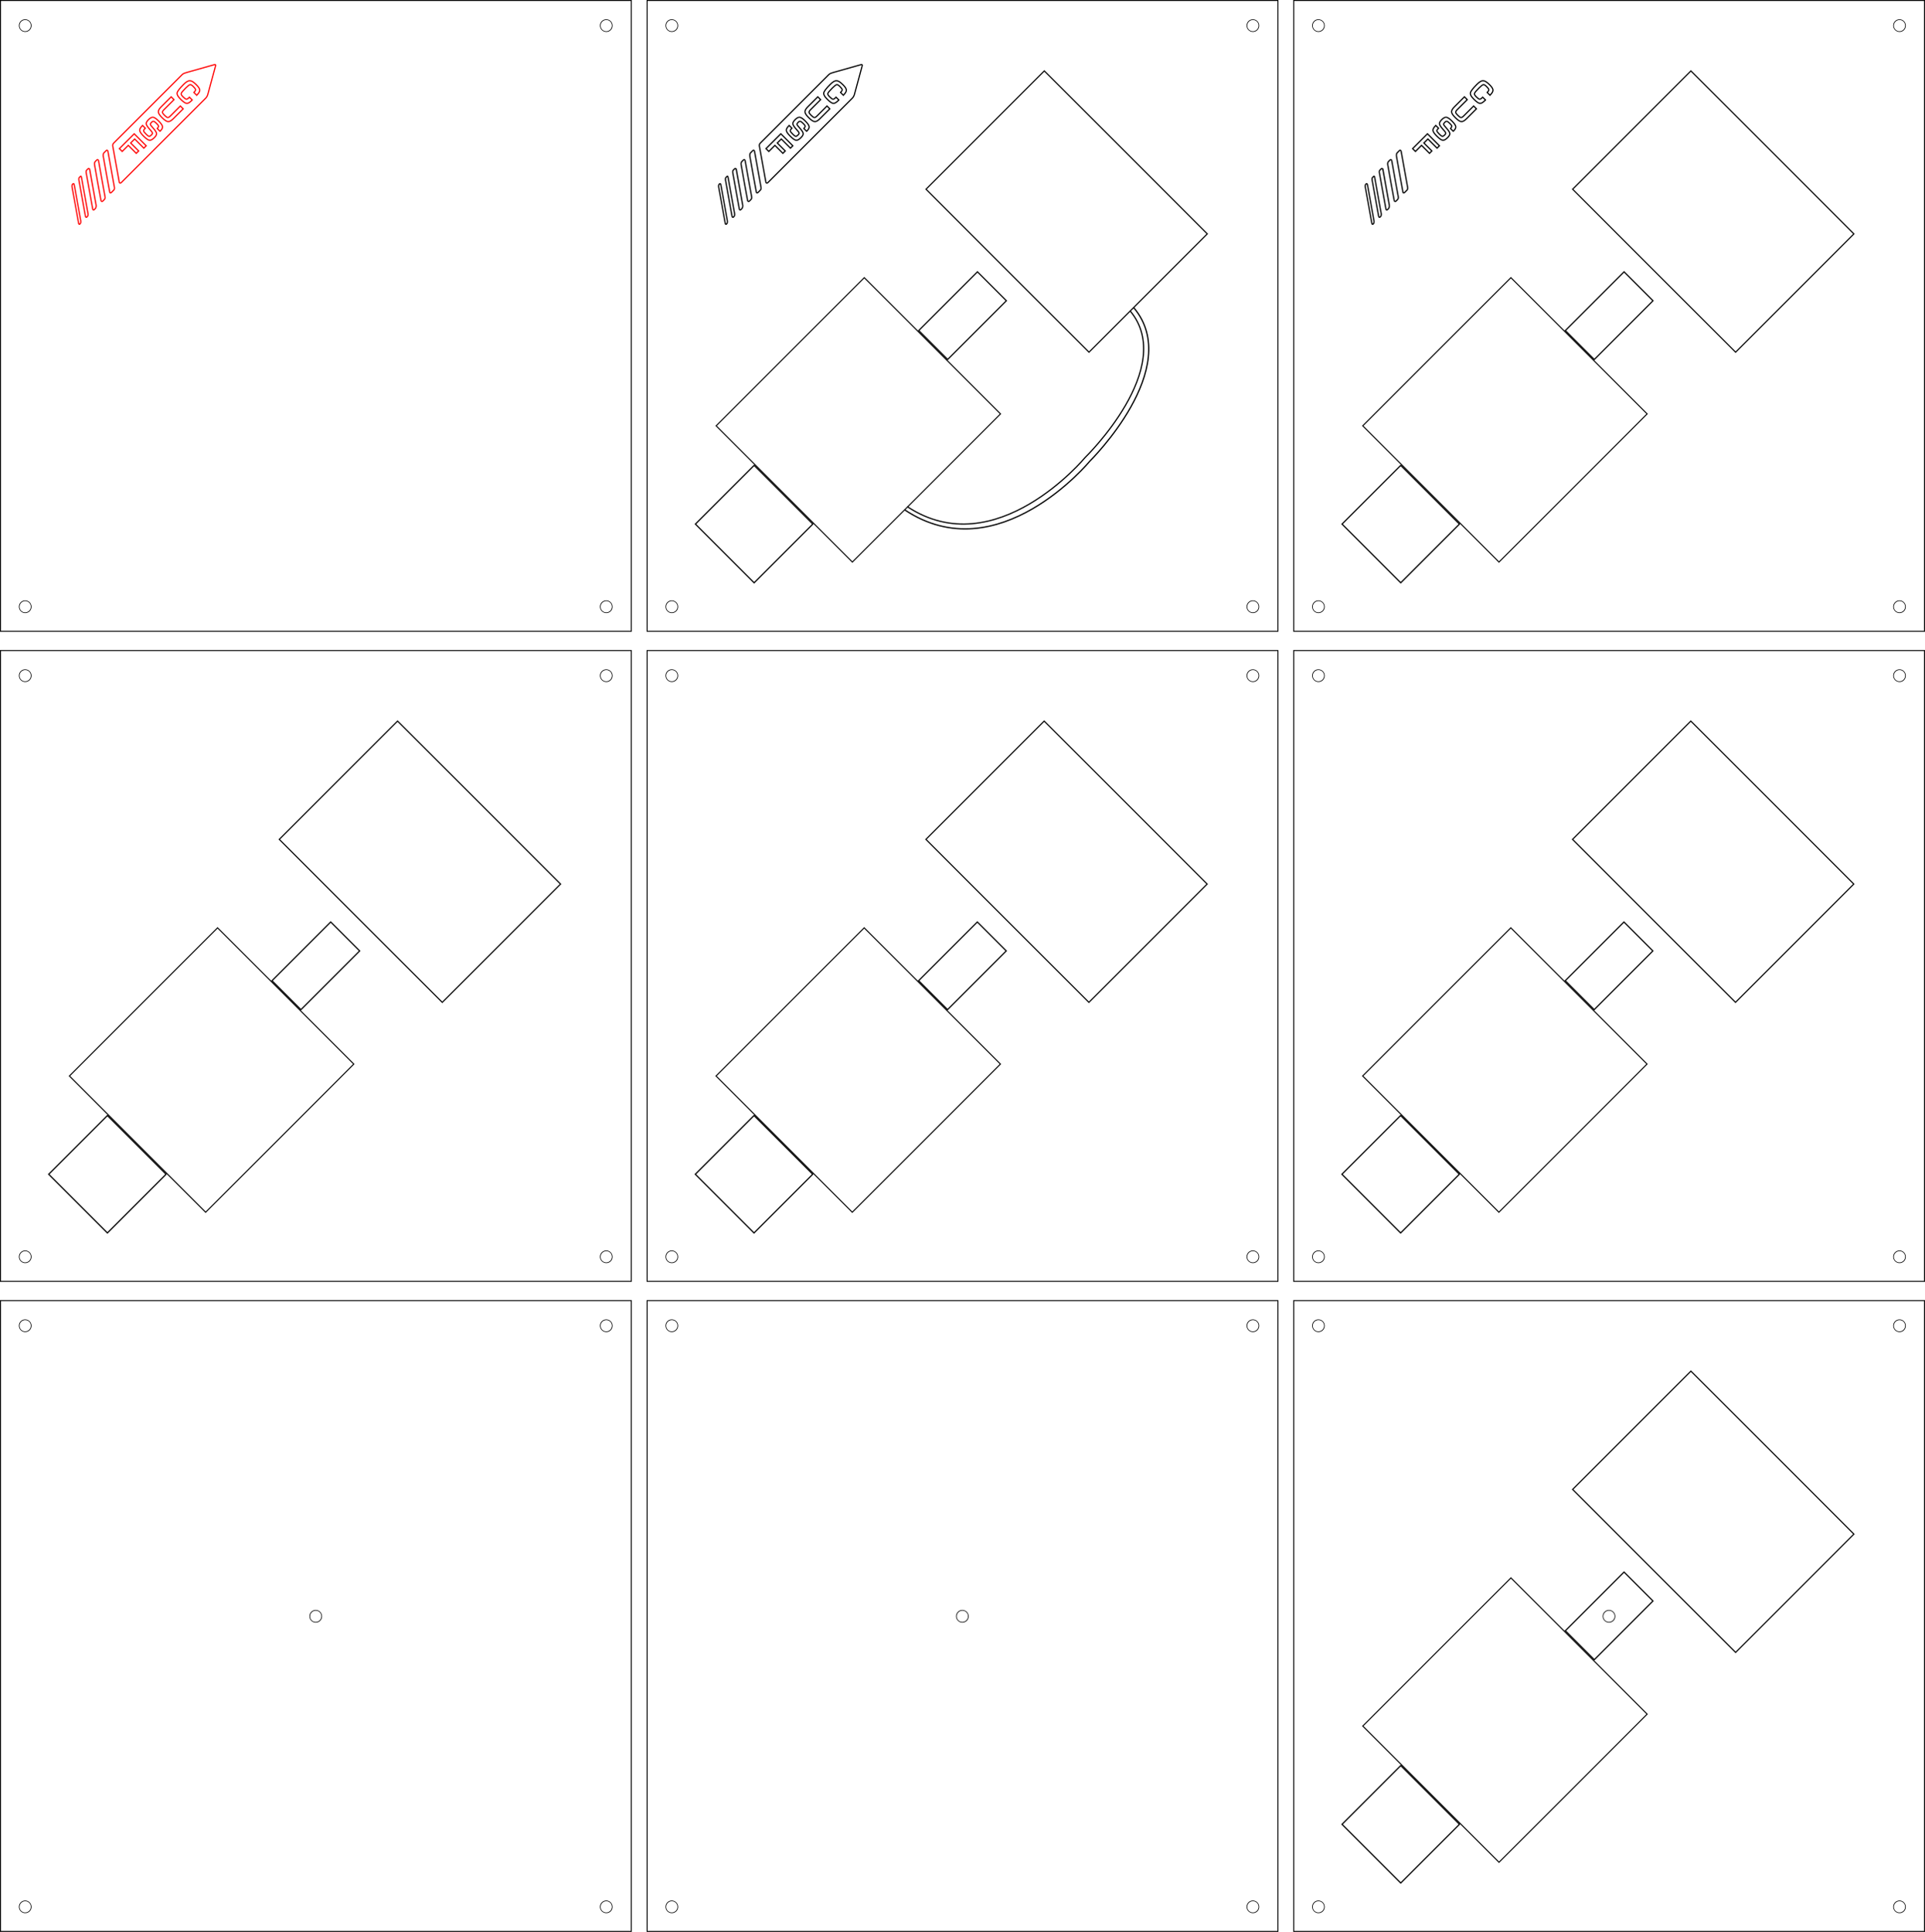 <?xml version="1.0" encoding="UTF-8" standalone="no"?>
<!-- Created with Inkscape (http://www.inkscape.org/) -->

<svg
   xmlns:dc="http://purl.org/dc/elements/1.1/"
   xmlns:cc="http://creativecommons.org/ns#"
   xmlns:rdf="http://www.w3.org/1999/02/22-rdf-syntax-ns#"
   xmlns:svg="http://www.w3.org/2000/svg"
   xmlns="http://www.w3.org/2000/svg"
   xmlns:sodipodi="http://sodipodi.sourceforge.net/DTD/sodipodi-0.dtd"
   xmlns:inkscape="http://www.inkscape.org/namespaces/inkscape"
   width="1619.496"
   height="1625.248"
   id="svg2"
   version="1.1"
   inkscape:version="0.48.3.1 r9886"
   sodipodi:docname="joey.svg">
  <defs
     id="defs4" />
  <sodipodi:namedview
     id="base"
     pagecolor="#ffffff"
     bordercolor="#666666"
     borderopacity="1.0"
     inkscape:pageopacity="0.0"
     inkscape:pageshadow="2"
     inkscape:zoom="0.35355339"
     inkscape:cx="477.60752"
     inkscape:cy="683.19209"
     inkscape:document-units="px"
     inkscape:current-layer="layer1"
     showgrid="false"
     units="mm"
     showguides="true"
     inkscape:guide-bbox="true"
     fit-margin-top="0"
     fit-margin-left="0"
     fit-margin-right="0"
     fit-margin-bottom="0"
     inkscape:window-width="1680"
     inkscape:window-height="991"
     inkscape:window-x="0"
     inkscape:window-y="27"
     inkscape:window-maximized="1" />
  <g
     inkscape:label="Layer 1"
     inkscape:groupmode="layer"
     id="layer1"
     transform="translate(456.748,620.204)">
    <g
       id="g4717"
       transform="translate(-641.582,5.297)">
      <rect
         transform="matrix(0,-1,1,0,0,0)"
         y="185.243"
         x="-999.337"
         height="530.677"
         width="530.677"
         id="rect3767"
         style="fill:none;stroke:#000000;stroke-width:0.819;stroke-miterlimit:4;stroke-opacity:1;stroke-dasharray:none" />
      <path
         transform="matrix(0.419,0.419,-0.375,0.375,317.565,551.628)"
         d="m 385,718.154 c 0,5.247 -3.806,9.5 -8.5,9.5 -4.694,0 -8.5,-4.253 -8.5,-9.5 0,-5.247 3.806,-9.5 8.5,-9.5 4.694,0 8.5,4.253 8.5,9.5 z"
         sodipodi:ry="9.5"
         sodipodi:rx="8.5"
         sodipodi:cy="718.15448"
         sodipodi:cx="376.5"
         id="path3045"
         style="fill:none;stroke:#000000;stroke-width:1px;stroke-linecap:butt;stroke-linejoin:miter;stroke-opacity:1"
         sodipodi:type="arc" />
      <path
         sodipodi:type="arc"
         style="fill:none;stroke:#000000;stroke-width:1px;stroke-linecap:butt;stroke-linejoin:miter;stroke-opacity:1"
         id="path3815"
         sodipodi:cx="376.5"
         sodipodi:cy="718.15448"
         sodipodi:rx="8.5"
         sodipodi:ry="9.5"
         d="m 385,718.154 c 0,5.247 -3.806,9.5 -8.5,9.5 -4.694,0 -8.5,-4.253 -8.5,-9.5 0,-5.247 3.806,-9.5 8.5,-9.5 4.694,0 8.5,4.253 8.5,9.5 z"
         transform="matrix(0.419,0.419,-0.375,0.375,317.565,62.721)" />
      <path
         transform="matrix(0.419,0.419,-0.375,0.375,806.463,62.73)"
         d="m 385,718.154 c 0,5.247 -3.806,9.5 -8.5,9.5 -4.694,0 -8.5,-4.253 -8.5,-9.5 0,-5.247 3.806,-9.5 8.5,-9.5 4.694,0 8.5,4.253 8.5,9.5 z"
         sodipodi:ry="9.5"
         sodipodi:rx="8.5"
         sodipodi:cy="718.15448"
         sodipodi:cx="376.5"
         id="path3817"
         style="fill:none;stroke:#000000;stroke-width:1px;stroke-linecap:butt;stroke-linejoin:miter;stroke-opacity:1"
         sodipodi:type="arc" />
      <path
         transform="matrix(0.419,0.419,-0.375,0.375,806.458,551.623)"
         d="m 385,718.154 c 0,5.247 -3.806,9.5 -8.5,9.5 -4.694,0 -8.5,-4.253 -8.5,-9.5 0,-5.247 3.806,-9.5 8.5,-9.5 4.694,0 8.5,4.253 8.5,9.5 z"
         sodipodi:ry="9.5"
         sodipodi:rx="8.5"
         sodipodi:cy="718.15448"
         sodipodi:cx="376.5"
         id="path3819"
         style="fill:none;stroke:#000000;stroke-width:1px;stroke-linecap:butt;stroke-linejoin:miter;stroke-opacity:1"
         sodipodi:type="arc" />
      <path
         transform="matrix(0.419,0.419,-0.375,0.375,562.014,307.179)"
         d="m 385,718.154 c 0,5.247 -3.806,9.5 -8.5,9.5 -4.694,0 -8.5,-4.253 -8.5,-9.5 0,-5.247 3.806,-9.5 8.5,-9.5 4.694,0 8.5,4.253 8.5,9.5 z"
         sodipodi:ry="9.5"
         sodipodi:rx="8.5"
         sodipodi:cy="718.15448"
         sodipodi:cx="376.5"
         id="path3841"
         style="fill:none;stroke:#000000;stroke-width:1px;stroke-linecap:butt;stroke-linejoin:miter;stroke-opacity:1"
         sodipodi:type="arc" />
    </g>
    <g
       id="g4737"
       transform="translate(451.722,557.194)">
      <rect
         transform="matrix(0.707,0.707,-0.707,0.707,0,0)"
         y="26.854"
         x="408.7"
         height="69.872"
         width="69.872"
         id="rect3759-7"
         style="fill:none;stroke:#000000;stroke-width:0.994;stroke-miterlimit:4;stroke-opacity:1;stroke-dasharray:none" />
      <rect
         transform="matrix(0.707,0.707,-0.707,0.707,0,0)"
         y="-150.375"
         x="362.573"
         height="176.299"
         width="162.126"
         id="rect3761-1"
         style="fill:none;stroke:#000000;stroke-width:0.866;stroke-miterlimit:4;stroke-opacity:1;stroke-dasharray:none" />
      <rect
         transform="matrix(0.707,0.707,-0.707,0.707,0,0)"
         y="-221.184"
         x="426.409"
         height="69.887"
         width="34.454"
         id="rect3763-2"
         style="fill:none;stroke:#000000;stroke-width:0.979;stroke-miterlimit:4;stroke-opacity:1;stroke-dasharray:none" />
      <rect
         transform="matrix(0.707,0.707,-0.707,0.707,0,0)"
         y="-380.499"
         x="346.664"
         height="140.794"
         width="193.944"
         id="rect3765-0"
         style="fill:none;stroke:#000000;stroke-width:0.938;stroke-miterlimit:4;stroke-opacity:1;stroke-dasharray:none" />
      <rect
         transform="matrix(0,-1,1,0,0,0)"
         y="179.94"
         x="-447.441"
         height="530.677"
         width="530.677"
         id="rect3767-4"
         style="fill:none;stroke:#000000;stroke-width:0.819;stroke-miterlimit:4;stroke-opacity:1;stroke-dasharray:none" />
      <path
         transform="matrix(0.419,0.419,-0.375,0.375,312.262,-0.269)"
         d="m 385,718.154 c 0,5.247 -3.806,9.5 -8.5,9.5 -4.694,0 -8.5,-4.253 -8.5,-9.5 0,-5.247 3.806,-9.5 8.5,-9.5 4.694,0 8.5,4.253 8.5,9.5 z"
         sodipodi:ry="9.5"
         sodipodi:rx="8.5"
         sodipodi:cy="718.15448"
         sodipodi:cx="376.5"
         id="path3045-1"
         style="fill:none;stroke:#000000;stroke-width:1px;stroke-linecap:butt;stroke-linejoin:miter;stroke-opacity:1"
         sodipodi:type="arc" />
      <path
         sodipodi:type="arc"
         style="fill:none;stroke:#000000;stroke-width:1px;stroke-linecap:butt;stroke-linejoin:miter;stroke-opacity:1"
         id="path3815-6"
         sodipodi:cx="376.5"
         sodipodi:cy="718.15448"
         sodipodi:rx="8.5"
         sodipodi:ry="9.5"
         d="m 385,718.154 c 0,5.247 -3.806,9.5 -8.5,9.5 -4.694,0 -8.5,-4.253 -8.5,-9.5 0,-5.247 3.806,-9.5 8.5,-9.5 4.694,0 8.5,4.253 8.5,9.5 z"
         transform="matrix(0.419,0.419,-0.375,0.375,312.262,-489.175)" />
      <path
         transform="matrix(0.419,0.419,-0.375,0.375,801.159,-489.166)"
         d="m 385,718.154 c 0,5.247 -3.806,9.5 -8.5,9.5 -4.694,0 -8.5,-4.253 -8.5,-9.5 0,-5.247 3.806,-9.5 8.5,-9.5 4.694,0 8.5,4.253 8.5,9.5 z"
         sodipodi:ry="9.5"
         sodipodi:rx="8.5"
         sodipodi:cy="718.15448"
         sodipodi:cx="376.5"
         id="path3817-9"
         style="fill:none;stroke:#000000;stroke-width:1px;stroke-linecap:butt;stroke-linejoin:miter;stroke-opacity:1"
         sodipodi:type="arc" />
      <path
         transform="matrix(0.419,0.419,-0.375,0.375,801.155,-0.273)"
         d="m 385,718.154 c 0,5.247 -3.806,9.5 -8.5,9.5 -4.694,0 -8.5,-4.253 -8.5,-9.5 0,-5.247 3.806,-9.5 8.5,-9.5 4.694,0 8.5,4.253 8.5,9.5 z"
         sodipodi:ry="9.5"
         sodipodi:rx="8.5"
         sodipodi:cy="718.15448"
         sodipodi:cx="376.5"
         id="path3819-8"
         style="fill:none;stroke:#000000;stroke-width:1px;stroke-linecap:butt;stroke-linejoin:miter;stroke-opacity:1"
         sodipodi:type="arc" />
      <path
         transform="matrix(0.419,0.419,-0.375,0.375,556.711,-244.718)"
         d="m 385,718.154 c 0,5.247 -3.806,9.5 -8.5,9.5 -4.694,0 -8.5,-4.253 -8.5,-9.5 0,-5.247 3.806,-9.5 8.5,-9.5 4.694,0 8.5,4.253 8.5,9.5 z"
         sodipodi:ry="9.5"
         sodipodi:rx="8.5"
         sodipodi:cy="718.15448"
         sodipodi:cx="376.5"
         id="path3841-1"
         style="fill:none;stroke:#000000;stroke-width:1px;stroke-linecap:butt;stroke-linejoin:miter;stroke-opacity:1"
         sodipodi:type="arc" />
    </g>
    <g
       transform="translate(-97.582,5.297)"
       id="g4717-7">
      <rect
         transform="matrix(0,-1,1,0,0,0)"
         y="185.243"
         x="-999.337"
         height="530.677"
         width="530.677"
         id="rect3767-6"
         style="fill:none;stroke:#000000;stroke-width:0.819;stroke-miterlimit:4;stroke-opacity:1;stroke-dasharray:none" />
      <path
         transform="matrix(0.419,0.419,-0.375,0.375,317.565,551.628)"
         d="m 385,718.154 c 0,5.247 -3.806,9.5 -8.5,9.5 -4.694,0 -8.5,-4.253 -8.5,-9.5 0,-5.247 3.806,-9.5 8.5,-9.5 4.694,0 8.5,4.253 8.5,9.5 z"
         sodipodi:ry="9.5"
         sodipodi:rx="8.5"
         sodipodi:cy="718.15448"
         sodipodi:cx="376.5"
         id="path3045-5"
         style="fill:none;stroke:#000000;stroke-width:1px;stroke-linecap:butt;stroke-linejoin:miter;stroke-opacity:1"
         sodipodi:type="arc" />
      <path
         sodipodi:type="arc"
         style="fill:none;stroke:#000000;stroke-width:1px;stroke-linecap:butt;stroke-linejoin:miter;stroke-opacity:1"
         id="path3815-7"
         sodipodi:cx="376.5"
         sodipodi:cy="718.15448"
         sodipodi:rx="8.5"
         sodipodi:ry="9.5"
         d="m 385,718.154 c 0,5.247 -3.806,9.5 -8.5,9.5 -4.694,0 -8.5,-4.253 -8.5,-9.5 0,-5.247 3.806,-9.5 8.5,-9.5 4.694,0 8.5,4.253 8.5,9.5 z"
         transform="matrix(0.419,0.419,-0.375,0.375,317.565,62.721)" />
      <path
         transform="matrix(0.419,0.419,-0.375,0.375,806.463,62.73)"
         d="m 385,718.154 c 0,5.247 -3.806,9.5 -8.5,9.5 -4.694,0 -8.5,-4.253 -8.5,-9.5 0,-5.247 3.806,-9.5 8.5,-9.5 4.694,0 8.5,4.253 8.5,9.5 z"
         sodipodi:ry="9.5"
         sodipodi:rx="8.5"
         sodipodi:cy="718.15448"
         sodipodi:cx="376.5"
         id="path3817-7"
         style="fill:none;stroke:#000000;stroke-width:1px;stroke-linecap:butt;stroke-linejoin:miter;stroke-opacity:1"
         sodipodi:type="arc" />
      <path
         transform="matrix(0.419,0.419,-0.375,0.375,806.458,551.623)"
         d="m 385,718.154 c 0,5.247 -3.806,9.5 -8.5,9.5 -4.694,0 -8.5,-4.253 -8.5,-9.5 0,-5.247 3.806,-9.5 8.5,-9.5 4.694,0 8.5,4.253 8.5,9.5 z"
         sodipodi:ry="9.5"
         sodipodi:rx="8.5"
         sodipodi:cy="718.15448"
         sodipodi:cx="376.5"
         id="path3819-2"
         style="fill:none;stroke:#000000;stroke-width:1px;stroke-linecap:butt;stroke-linejoin:miter;stroke-opacity:1"
         sodipodi:type="arc" />
      <path
         transform="matrix(0.419,0.419,-0.375,0.375,562.014,307.179)"
         d="m 385,718.154 c 0,5.247 -3.806,9.5 -8.5,9.5 -4.694,0 -8.5,-4.253 -8.5,-9.5 0,-5.247 3.806,-9.5 8.5,-9.5 4.694,0 8.5,4.253 8.5,9.5 z"
         sodipodi:ry="9.5"
         sodipodi:rx="8.5"
         sodipodi:cy="718.15448"
         sodipodi:cx="376.5"
         id="path3841-2"
         style="fill:none;stroke:#000000;stroke-width:1px;stroke-linecap:butt;stroke-linejoin:miter;stroke-opacity:1"
         sodipodi:type="arc" />
    </g>
    <g
       id="g4929"
       transform="translate(-675.754,22.594)">
      <rect
         transform="matrix(0.707,0.707,-0.707,0.707,0,0)"
         y="-394.406"
         x="812.599"
         height="69.872"
         width="69.872"
         id="rect3759-7-3"
         style="fill:none;stroke:#000000;stroke-width:0.994;stroke-miterlimit:4;stroke-opacity:1;stroke-dasharray:none" />
      <rect
         transform="matrix(0.707,0.707,-0.707,0.707,0,0)"
         y="-571.635"
         x="766.473"
         height="176.299"
         width="162.126"
         id="rect3761-1-8"
         style="fill:none;stroke:#000000;stroke-width:0.866;stroke-miterlimit:4;stroke-opacity:1;stroke-dasharray:none" />
      <rect
         transform="matrix(0.707,0.707,-0.707,0.707,0,0)"
         y="-642.445"
         x="830.309"
         height="69.887"
         width="34.454"
         id="rect3763-2-2"
         style="fill:none;stroke:#000000;stroke-width:0.979;stroke-miterlimit:4;stroke-opacity:1;stroke-dasharray:none" />
      <rect
         transform="matrix(0.707,0.707,-0.707,0.707,0,0)"
         y="-801.759"
         x="750.564"
         height="140.794"
         width="193.944"
         id="rect3765-0-8"
         style="fill:none;stroke:#000000;stroke-width:0.938;stroke-miterlimit:4;stroke-opacity:1;stroke-dasharray:none" />
      <rect
         transform="matrix(0,-1,1,0,0,0)"
         y="763.416"
         x="-435.165"
         height="530.677"
         width="530.677"
         id="rect3767-4-0"
         style="fill:none;stroke:#000000;stroke-width:0.819;stroke-miterlimit:4;stroke-opacity:1;stroke-dasharray:none" />
      <path
         transform="matrix(0.419,0.419,-0.375,0.375,895.738,-12.545)"
         d="m 385,718.154 c 0,5.247 -3.806,9.5 -8.5,9.5 -4.694,0 -8.5,-4.253 -8.5,-9.5 0,-5.247 3.806,-9.5 8.5,-9.5 4.694,0 8.5,4.253 8.5,9.5 z"
         sodipodi:ry="9.5"
         sodipodi:rx="8.5"
         sodipodi:cy="718.15448"
         sodipodi:cx="376.5"
         id="path3045-1-7"
         style="fill:none;stroke:#000000;stroke-width:1px;stroke-linecap:butt;stroke-linejoin:miter;stroke-opacity:1"
         sodipodi:type="arc" />
      <path
         sodipodi:type="arc"
         style="fill:none;stroke:#000000;stroke-width:1px;stroke-linecap:butt;stroke-linejoin:miter;stroke-opacity:1"
         id="path3815-6-4"
         sodipodi:cx="376.5"
         sodipodi:cy="718.15448"
         sodipodi:rx="8.5"
         sodipodi:ry="9.5"
         d="m 385,718.154 c 0,5.247 -3.806,9.5 -8.5,9.5 -4.694,0 -8.5,-4.253 -8.5,-9.5 0,-5.247 3.806,-9.5 8.5,-9.5 4.694,0 8.5,4.253 8.5,9.5 z"
         transform="matrix(0.419,0.419,-0.375,0.375,895.738,-501.451)" />
      <path
         transform="matrix(0.419,0.419,-0.375,0.375,1384.635,-501.442)"
         d="m 385,718.154 c 0,5.247 -3.806,9.5 -8.5,9.5 -4.694,0 -8.5,-4.253 -8.5,-9.5 0,-5.247 3.806,-9.5 8.5,-9.5 4.694,0 8.5,4.253 8.5,9.5 z"
         sodipodi:ry="9.5"
         sodipodi:rx="8.5"
         sodipodi:cy="718.15448"
         sodipodi:cx="376.5"
         id="path3817-9-5"
         style="fill:none;stroke:#000000;stroke-width:1px;stroke-linecap:butt;stroke-linejoin:miter;stroke-opacity:1"
         sodipodi:type="arc" />
      <path
         transform="matrix(0.419,0.419,-0.375,0.375,1384.631,-12.549)"
         d="m 385,718.154 c 0,5.247 -3.806,9.5 -8.5,9.5 -4.694,0 -8.5,-4.253 -8.5,-9.5 0,-5.247 3.806,-9.5 8.5,-9.5 4.694,0 8.5,4.253 8.5,9.5 z"
         sodipodi:ry="9.5"
         sodipodi:rx="8.5"
         sodipodi:cy="718.15448"
         sodipodi:cx="376.5"
         id="path3819-8-2"
         style="fill:none;stroke:#000000;stroke-width:1px;stroke-linecap:butt;stroke-linejoin:miter;stroke-opacity:1"
         sodipodi:type="arc" />
    </g>
    <g
       transform="translate(-131.754,22.594)"
       id="g4929-2">
      <rect
         transform="matrix(0.707,0.707,-0.707,0.707,0,0)"
         y="-394.406"
         x="812.599"
         height="69.872"
         width="69.872"
         id="rect3759-7-3-0"
         style="fill:none;stroke:#000000;stroke-width:0.994;stroke-miterlimit:4;stroke-opacity:1;stroke-dasharray:none" />
      <rect
         transform="matrix(0.707,0.707,-0.707,0.707,0,0)"
         y="-571.635"
         x="766.473"
         height="176.299"
         width="162.126"
         id="rect3761-1-8-8"
         style="fill:none;stroke:#000000;stroke-width:0.866;stroke-miterlimit:4;stroke-opacity:1;stroke-dasharray:none" />
      <rect
         transform="matrix(0.707,0.707,-0.707,0.707,0,0)"
         y="-642.445"
         x="830.309"
         height="69.887"
         width="34.454"
         id="rect3763-2-2-8"
         style="fill:none;stroke:#000000;stroke-width:0.979;stroke-miterlimit:4;stroke-opacity:1;stroke-dasharray:none" />
      <rect
         transform="matrix(0.707,0.707,-0.707,0.707,0,0)"
         y="-801.759"
         x="750.564"
         height="140.794"
         width="193.944"
         id="rect3765-0-8-7"
         style="fill:none;stroke:#000000;stroke-width:0.938;stroke-miterlimit:4;stroke-opacity:1;stroke-dasharray:none" />
      <rect
         transform="matrix(0,-1,1,0,0,0)"
         y="763.416"
         x="-435.165"
         height="530.677"
         width="530.677"
         id="rect3767-4-0-2"
         style="fill:none;stroke:#000000;stroke-width:0.819;stroke-miterlimit:4;stroke-opacity:1;stroke-dasharray:none" />
      <path
         transform="matrix(0.419,0.419,-0.375,0.375,895.738,-12.545)"
         d="m 385,718.154 c 0,5.247 -3.806,9.5 -8.5,9.5 -4.694,0 -8.5,-4.253 -8.5,-9.5 0,-5.247 3.806,-9.5 8.5,-9.5 4.694,0 8.5,4.253 8.5,9.5 z"
         sodipodi:ry="9.5"
         sodipodi:rx="8.5"
         sodipodi:cy="718.15448"
         sodipodi:cx="376.5"
         id="path3045-1-7-7"
         style="fill:none;stroke:#000000;stroke-width:1px;stroke-linecap:butt;stroke-linejoin:miter;stroke-opacity:1"
         sodipodi:type="arc" />
      <path
         sodipodi:type="arc"
         style="fill:none;stroke:#000000;stroke-width:1px;stroke-linecap:butt;stroke-linejoin:miter;stroke-opacity:1"
         id="path3815-6-4-8"
         sodipodi:cx="376.5"
         sodipodi:cy="718.15448"
         sodipodi:rx="8.5"
         sodipodi:ry="9.5"
         d="m 385,718.154 c 0,5.247 -3.806,9.5 -8.5,9.5 -4.694,0 -8.5,-4.253 -8.5,-9.5 0,-5.247 3.806,-9.5 8.5,-9.5 4.694,0 8.5,4.253 8.5,9.5 z"
         transform="matrix(0.419,0.419,-0.375,0.375,895.738,-501.451)" />
      <path
         transform="matrix(0.419,0.419,-0.375,0.375,1384.635,-501.442)"
         d="m 385,718.154 c 0,5.247 -3.806,9.5 -8.5,9.5 -4.694,0 -8.5,-4.253 -8.5,-9.5 0,-5.247 3.806,-9.5 8.5,-9.5 4.694,0 8.5,4.253 8.5,9.5 z"
         sodipodi:ry="9.5"
         sodipodi:rx="8.5"
         sodipodi:cy="718.15448"
         sodipodi:cx="376.5"
         id="path3817-9-5-0"
         style="fill:none;stroke:#000000;stroke-width:1px;stroke-linecap:butt;stroke-linejoin:miter;stroke-opacity:1"
         sodipodi:type="arc" />
      <path
         transform="matrix(0.419,0.419,-0.375,0.375,1384.631,-12.549)"
         d="m 385,718.154 c 0,5.247 -3.806,9.5 -8.5,9.5 -4.694,0 -8.5,-4.253 -8.5,-9.5 0,-5.247 3.806,-9.5 8.5,-9.5 4.694,0 8.5,4.253 8.5,9.5 z"
         sodipodi:ry="9.5"
         sodipodi:rx="8.5"
         sodipodi:cy="718.15448"
         sodipodi:cx="376.5"
         id="path3819-8-2-3"
         style="fill:none;stroke:#000000;stroke-width:1px;stroke-linecap:butt;stroke-linejoin:miter;stroke-opacity:1"
         sodipodi:type="arc" />
    </g>
    <g
       transform="translate(-1219.754,22.594)"
       id="g4929-0">
      <rect
         transform="matrix(0.707,0.707,-0.707,0.707,0,0)"
         y="-394.406"
         x="812.599"
         height="69.872"
         width="69.872"
         id="rect3759-7-3-8"
         style="fill:none;stroke:#000000;stroke-width:0.994;stroke-miterlimit:4;stroke-opacity:1;stroke-dasharray:none" />
      <rect
         transform="matrix(0.707,0.707,-0.707,0.707,0,0)"
         y="-571.635"
         x="766.473"
         height="176.299"
         width="162.126"
         id="rect3761-1-8-5"
         style="fill:none;stroke:#000000;stroke-width:0.866;stroke-miterlimit:4;stroke-opacity:1;stroke-dasharray:none" />
      <rect
         transform="matrix(0.707,0.707,-0.707,0.707,0,0)"
         y="-642.445"
         x="830.309"
         height="69.887"
         width="34.454"
         id="rect3763-2-2-1"
         style="fill:none;stroke:#000000;stroke-width:0.979;stroke-miterlimit:4;stroke-opacity:1;stroke-dasharray:none" />
      <rect
         transform="matrix(0.707,0.707,-0.707,0.707,0,0)"
         y="-801.759"
         x="750.564"
         height="140.794"
         width="193.944"
         id="rect3765-0-8-4"
         style="fill:none;stroke:#000000;stroke-width:0.938;stroke-miterlimit:4;stroke-opacity:1;stroke-dasharray:none" />
      <rect
         transform="matrix(0,-1,1,0,0,0)"
         y="763.416"
         x="-435.165"
         height="530.677"
         width="530.677"
         id="rect3767-4-0-7"
         style="fill:none;stroke:#000000;stroke-width:0.819;stroke-miterlimit:4;stroke-opacity:1;stroke-dasharray:none" />
      <path
         transform="matrix(0.419,0.419,-0.375,0.375,895.738,-12.545)"
         d="m 385,718.154 c 0,5.247 -3.806,9.5 -8.5,9.5 -4.694,0 -8.5,-4.253 -8.5,-9.5 0,-5.247 3.806,-9.5 8.5,-9.5 4.694,0 8.5,4.253 8.5,9.5 z"
         sodipodi:ry="9.5"
         sodipodi:rx="8.5"
         sodipodi:cy="718.15448"
         sodipodi:cx="376.5"
         id="path3045-1-7-1"
         style="fill:none;stroke:#000000;stroke-width:1px;stroke-linecap:butt;stroke-linejoin:miter;stroke-opacity:1"
         sodipodi:type="arc" />
      <path
         sodipodi:type="arc"
         style="fill:none;stroke:#000000;stroke-width:1px;stroke-linecap:butt;stroke-linejoin:miter;stroke-opacity:1"
         id="path3815-6-4-4"
         sodipodi:cx="376.5"
         sodipodi:cy="718.15448"
         sodipodi:rx="8.5"
         sodipodi:ry="9.5"
         d="m 385,718.154 c 0,5.247 -3.806,9.5 -8.5,9.5 -4.694,0 -8.5,-4.253 -8.5,-9.5 0,-5.247 3.806,-9.5 8.5,-9.5 4.694,0 8.5,4.253 8.5,9.5 z"
         transform="matrix(0.419,0.419,-0.375,0.375,895.738,-501.451)" />
      <path
         transform="matrix(0.419,0.419,-0.375,0.375,1384.635,-501.442)"
         d="m 385,718.154 c 0,5.247 -3.806,9.5 -8.5,9.5 -4.694,0 -8.5,-4.253 -8.5,-9.5 0,-5.247 3.806,-9.5 8.5,-9.5 4.694,0 8.5,4.253 8.5,9.5 z"
         sodipodi:ry="9.5"
         sodipodi:rx="8.5"
         sodipodi:cy="718.15448"
         sodipodi:cx="376.5"
         id="path3817-9-5-2"
         style="fill:none;stroke:#000000;stroke-width:1px;stroke-linecap:butt;stroke-linejoin:miter;stroke-opacity:1"
         sodipodi:type="arc" />
      <path
         transform="matrix(0.419,0.419,-0.375,0.375,1384.631,-12.549)"
         d="m 385,718.154 c 0,5.247 -3.806,9.5 -8.5,9.5 -4.694,0 -8.5,-4.253 -8.5,-9.5 0,-5.247 3.806,-9.5 8.5,-9.5 4.694,0 8.5,4.253 8.5,9.5 z"
         sodipodi:ry="9.5"
         sodipodi:rx="8.5"
         sodipodi:cy="718.15448"
         sodipodi:cx="376.5"
         id="path3819-8-2-6"
         style="fill:none;stroke:#000000;stroke-width:1px;stroke-linecap:butt;stroke-linejoin:miter;stroke-opacity:1"
         sodipodi:type="arc" />
    </g>
    <g
       id="g5072">
      <g
         id="g4513-1"
         transform="translate(-97.581,-1088.455)">
        <rect
           style="fill:none;stroke:#000000;stroke-width:0.994;stroke-miterlimit:4;stroke-opacity:1;stroke-dasharray:none"
           id="rect3759-1"
           width="69.872"
           height="69.872"
           x="802.7"
           y="413.354"
           transform="matrix(0.707,0.707,-0.707,0.707,0,0)" />
        <rect
           style="fill:none;stroke:#000000;stroke-width:0.866;stroke-miterlimit:4;stroke-opacity:1;stroke-dasharray:none"
           id="rect3761-2"
           width="162.126"
           height="176.299"
           x="756.573"
           y="236.125"
           transform="matrix(0.707,0.707,-0.707,0.707,0,0)" />
        <rect
           style="fill:none;stroke:#000000;stroke-width:0.979;stroke-miterlimit:4;stroke-opacity:1;stroke-dasharray:none"
           id="rect3763-6"
           width="34.454"
           height="69.887"
           x="820.409"
           y="165.316"
           transform="matrix(0.707,0.707,-0.707,0.707,0,0)" />
        <rect
           style="fill:none;stroke:#000000;stroke-width:0.938;stroke-miterlimit:4;stroke-opacity:1;stroke-dasharray:none"
           id="rect3765-3"
           width="193.944"
           height="140.794"
           x="740.664"
           y="6.001"
           transform="matrix(0.707,0.707,-0.707,0.707,0,0)" />
        <rect
           style="fill:none;stroke:#000000;stroke-width:0.819;stroke-miterlimit:4;stroke-opacity:1;stroke-dasharray:none"
           id="rect3767-3"
           width="530.677"
           height="530.677"
           x="-999.337"
           y="185.243"
           transform="matrix(0,-1,1,0,0,0)" />
        <path
           sodipodi:type="arc"
           style="fill:none;stroke:#000000;stroke-width:1px;stroke-linecap:butt;stroke-linejoin:miter;stroke-opacity:1"
           id="path3045-4"
           sodipodi:cx="376.5"
           sodipodi:cy="718.15448"
           sodipodi:rx="8.5"
           sodipodi:ry="9.5"
           d="m 385,718.154 c 0,5.247 -3.806,9.5 -8.5,9.5 -4.694,0 -8.5,-4.253 -8.5,-9.5 0,-5.247 3.806,-9.5 8.5,-9.5 4.694,0 8.5,4.253 8.5,9.5 z"
           transform="matrix(0.419,0.419,-0.375,0.375,317.565,551.628)" />
        <path
           transform="matrix(0.419,0.419,-0.375,0.375,317.565,62.721)"
           d="m 385,718.154 c 0,5.247 -3.806,9.5 -8.5,9.5 -4.694,0 -8.5,-4.253 -8.5,-9.5 0,-5.247 3.806,-9.5 8.5,-9.5 4.694,0 8.5,4.253 8.5,9.5 z"
           sodipodi:ry="9.5"
           sodipodi:rx="8.5"
           sodipodi:cy="718.15448"
           sodipodi:cx="376.5"
           id="path3815-63"
           style="fill:none;stroke:#000000;stroke-width:1px;stroke-linecap:butt;stroke-linejoin:miter;stroke-opacity:1"
           sodipodi:type="arc" />
        <path
           sodipodi:type="arc"
           style="fill:none;stroke:#000000;stroke-width:1px;stroke-linecap:butt;stroke-linejoin:miter;stroke-opacity:1"
           id="path3817-1"
           sodipodi:cx="376.5"
           sodipodi:cy="718.15448"
           sodipodi:rx="8.5"
           sodipodi:ry="9.5"
           d="m 385,718.154 c 0,5.247 -3.806,9.5 -8.5,9.5 -4.694,0 -8.5,-4.253 -8.5,-9.5 0,-5.247 3.806,-9.5 8.5,-9.5 4.694,0 8.5,4.253 8.5,9.5 z"
           transform="matrix(0.419,0.419,-0.375,0.375,806.463,62.73)" />
        <path
           sodipodi:type="arc"
           style="fill:none;stroke:#000000;stroke-width:1px;stroke-linecap:butt;stroke-linejoin:miter;stroke-opacity:1"
           id="path3819-7"
           sodipodi:cx="376.5"
           sodipodi:cy="718.15448"
           sodipodi:rx="8.5"
           sodipodi:ry="9.5"
           d="m 385,718.154 c 0,5.247 -3.806,9.5 -8.5,9.5 -4.694,0 -8.5,-4.253 -8.5,-9.5 0,-5.247 3.806,-9.5 8.5,-9.5 4.694,0 8.5,4.253 8.5,9.5 z"
           transform="matrix(0.419,0.419,-0.375,0.375,806.458,551.623)" />
        <path
           style="fill:none;stroke:#000000;stroke-width:1px;stroke-linecap:butt;stroke-linejoin:miter;stroke-opacity:1"
           d="m 591.54,729.756 c 39.952,47.73 -37.83,123.39 -37.83,123.39 0,0 -74.953,90.51 -149.553,41.366"
           id="path4442-3"
           inkscape:connector-curvature="0"
           sodipodi:nodetypes="ccc" />
        <path
           style="fill:none;stroke:#000000;stroke-width:1.046px;stroke-linecap:butt;stroke-linejoin:miter;stroke-opacity:1"
           d="m 594.721,727.213 c 42.565,50.577 -37.098,129.047 -37.098,129.047 0,0 -76.951,93.476 -155.786,40.861"
           id="path4442-1-6"
           inkscape:connector-curvature="0"
           sodipodi:nodetypes="ccc" />
      </g>
      <g
         transform="translate(38.849,-31.134)"
         id="g5060">
        <path
           style="fill:none;stroke:#000000;stroke-opacity:1"
           d="m 205.596,-528.151 c 1.284,-0.369 17.392,-4.907 22.797,-6.43 1.1,-0.309 1.22,-0.099 1.291,-0.028 0.071,0.071 0.283,0.202 -0.024,1.319 -1.504,5.484 -5.973,21.79 -6.238,22.943 -0.37,1.611 -0.954,2.856 -1.984,3.886 -1.03,1.03 -70.733,70.733 -71.181,71.181 -0.486,0.486 -1.356,0.365 -1.499,-0.417 -0.143,-0.782 -5.201,-29.064 -5.455,-30.288 -0.255,-1.223 0.065,-1.959 0.788,-2.74 0.665,-0.719 56.598,-56.599 57.571,-57.572 0.973,-0.973 2.389,-1.411 3.934,-1.854 z"
           id="path4007"
           inkscape:connector-curvature="0" />
        <path
           style="fill:none;stroke:#000000;stroke-opacity:1"
           d="m 207.765,-507.334 2.379,2.379 -0.43,0.43 c -1.739,1.739 -3.18,2.545 -4.324,2.42 -1.143,-0.125 -2.802,-1.274 -4.972,-3.445 -2.464,-2.464 -3.2,-4.004 -2.961,-5.377 0.238,-1.373 2.108,-3.809 5.609,-7.31 2.062,-2.062 3.802,-3.033 5.221,-2.914 1.418,0.119 2.971,1.022 5.417,3.468 1.781,1.781 2.703,3.238 2.768,4.369 0.064,1.131 -0.697,2.49 -2.283,4.076 l -0.274,0.293 -2.379,-2.379 0.32,-0.32 c 0.817,-0.817 1.186,-1.496 1.107,-2.032 -0.079,-0.537 -0.668,-1.354 -1.766,-2.452 -1.47,-1.47 -2.155,-1.794 -2.811,-1.73 -0.655,0.064 -1.871,0.984 -3.646,2.759 -2.391,2.391 -3.673,3.939 -3.848,4.643 -0.175,0.704 0.087,1.405 1.538,2.856 1.177,1.177 2.063,1.819 2.658,1.925 0.595,0.106 1.307,-0.255 2.136,-1.084 l 0.54,-0.577 z"
           id="path4065"
           inkscape:connector-curvature="0" />
        <path
           style="fill:none;stroke:#000000;stroke-opacity:1"
           d="m 200.17,-499.882 2.37,2.37 -8.308,8.308 c -1.738,1.738 -3.222,2.553 -4.451,2.447 -1.229,-0.106 -2.874,-1.191 -4.936,-3.253 -2.178,-2.178 -3.047,-3.577 -3.193,-4.785 -0.147,-1.208 0.634,-2.666 2.341,-4.373 l 8.445,-8.445 2.37,2.37 -8.445,8.445 c -0.921,0.921 -1.341,1.669 -1.259,2.246 0.082,0.577 0.44,1.181 1.66,2.401 1.25,1.25 2.161,1.911 2.732,1.981 0.57,0.069 1.343,-0.383 2.319,-1.359 l 8.353,-8.353 z"
           id="path4067"
           inkscape:connector-curvature="0" />
        <path
           style="fill:none;stroke:#000000;stroke-opacity:1"
           d="m 183.023,-478.635 -2.314,-2.314 c 0.103,-0.128 0.182,-0.219 0.238,-0.274 0.646,-0.755 0.932,-1.352 0.856,-1.788 -0.076,-0.436 -0.59,-1.131 -1.542,-2.082 -1.122,-1.122 -1.959,-1.753 -2.511,-1.89 -0.552,-0.136 -1.16,0.127 -1.825,0.793 -0.787,0.787 -1.119,1.399 -0.998,1.839 0.122,0.44 0.928,1.488 2.415,3.148 1.757,1.964 2.695,3.432 2.814,4.405 0.119,0.973 -0.496,2.133 -1.844,3.482 -1.66,1.66 -3.05,2.411 -4.177,2.256 -1.125,-0.155 -2.78,-1.326 -4.963,-3.509 -1.964,-1.964 -3.029,-3.506 -3.198,-4.624 -0.167,-1.12 0.474,-2.405 1.927,-3.857 l 0.448,-0.466 2.306,2.306 -0.256,0.274 c -0.873,0.873 -1.253,1.558 -1.144,2.059 0.11,0.5 0.844,1.43 2.205,2.79 1.061,1.061 1.851,1.626 2.37,1.692 0.519,0.067 1.187,-0.308 2.004,-1.126 0.604,-0.604 0.894,-1.116 0.869,-1.537 -0.025,-0.421 -0.385,-1.022 -1.079,-1.803 l -1.227,-1.391 c -1.86,-2.092 -2.848,-3.629 -2.964,-4.61 -0.115,-0.982 0.54,-2.188 1.967,-3.615 1.458,-1.458 2.761,-2.099 3.907,-1.921 1.147,0.177 2.711,1.257 4.693,3.239 1.878,1.878 2.922,3.366 3.129,4.464 0.207,1.098 -0.335,2.294 -1.628,3.587 l -0.474,0.474 z"
           id="path4069"
           inkscape:connector-curvature="0" />
        <path
           style="fill:none;stroke:#000000;stroke-opacity:1"
           d="m 161.703,-472.135 -3.367,3.367 6.716,6.716 -1.995,1.995 -6.716,-6.716 -5.133,5.133 -2.37,-2.37 12.489,-12.489 10.088,10.088 -1.994,1.994 -7.718,-7.718 z"
           id="path4071"
           inkscape:connector-curvature="0" />
        <path
           style="fill:none;stroke:#000000;stroke-opacity:1"
           d="m 139.182,-461.8 c 0.194,1.029 5.191,28.96 5.455,30.292 0.264,1.332 -0.258,2.104 -0.598,2.443 -0.339,0.339 -1.692,1.692 -2.005,2.005 -0.313,0.313 -1.153,0.741 -1.364,-0.513 -0.211,-1.254 -5.32,-28.926 -5.45,-30.26 -0.153,-1.797 0.397,-2.422 0.651,-2.676 0.254,-0.254 1.686,-1.686 2.003,-2.003 0.317,-0.317 1.114,-0.317 1.308,0.711 z"
           id="path4073"
           inkscape:connector-curvature="0" />
        <path
           style="fill:none;stroke:#000000;stroke-opacity:1"
           d="m 131.287,-453.899 c 0.113,0.677 5.18,29.15 5.452,30.272 0.273,1.121 -0.157,2.019 -0.626,2.488 -0.469,0.469 -1.17,1.17 -1.444,1.444 -0.274,0.274 -1.081,0.264 -1.303,-0.6 -0.222,-0.864 -5.238,-28.684 -5.448,-30.242 -0.21,-1.558 0.244,-2.263 0.584,-2.604 0.34,-0.34 0.902,-0.902 1.444,-1.444 0.542,-0.542 1.228,0.007 1.34,0.685 z"
           id="path4075"
           inkscape:connector-curvature="0" />
        <path
           style="fill:none;stroke:#000000;stroke-opacity:1"
           d="m 123.838,-446.429 c 0.093,0.675 5.309,29.163 5.44,30.21 0.132,1.048 -0.42,2.335 -0.678,2.593 -0.258,0.258 -0.822,0.822 -1.032,1.032 -0.21,0.21 -0.974,0.585 -1.201,-0.665 -0.227,-1.249 -5.246,-29.05 -5.454,-30.286 -0.208,-1.236 -0.088,-1.917 0.402,-2.407 0.49,-0.49 0.788,-0.788 1.208,-1.208 0.42,-0.42 1.221,0.056 1.314,0.731 z"
           id="path4077"
           inkscape:connector-curvature="0" />
        <path
           style="fill:none;stroke:#000000;stroke-opacity:1"
           d="m 116.963,-439.615 c 0.073,0.844 5.29,29.08 5.454,30.286 0.164,1.206 -0.199,2.085 -0.447,2.332 -0.247,0.247 -0.443,0.443 -0.649,0.649 -0.206,0.206 -0.911,0.23 -1.073,-0.783 -0.162,-1.013 -5.199,-28.68 -5.454,-30.282 -0.255,-1.602 0.069,-2.089 0.363,-2.383 0.294,-0.294 0.554,-0.554 0.943,-0.943 0.39,-0.39 0.79,0.281 0.863,1.124 z"
           id="path4079"
           inkscape:connector-curvature="0" />
        <path
           style="fill:none;stroke:#000000;stroke-opacity:1"
           d="m 110.869,-433.481 c 0.201,0.987 5.268,29.195 5.452,30.272 0.185,1.077 -0.167,2.029 -0.332,2.195 -0.165,0.165 -0.464,0.464 -0.619,0.619 -0.155,0.155 -0.815,-0.052 -0.878,-0.895 -0.064,-0.843 -5.287,-29.187 -5.46,-30.306 -0.173,-1.119 -0.026,-2.047 0.291,-2.364 0.317,-0.317 -0.075,0.075 0.441,-0.441 0.516,-0.516 0.904,-0.067 1.105,0.921 z"
           id="path4081"
           inkscape:connector-curvature="0" />
      </g>
    </g>
    <g
       transform="translate(544,2.4616385e-5)"
       id="g5072-9">
      <g
         id="g4513-1-3"
         transform="translate(-97.581,-1088.455)">
        <rect
           style="fill:none;stroke:#000000;stroke-width:0.994;stroke-miterlimit:4;stroke-opacity:1;stroke-dasharray:none"
           id="rect3759-1-7"
           width="69.872"
           height="69.872"
           x="802.7"
           y="413.354"
           transform="matrix(0.707,0.707,-0.707,0.707,0,0)" />
        <rect
           style="fill:none;stroke:#000000;stroke-width:0.866;stroke-miterlimit:4;stroke-opacity:1;stroke-dasharray:none"
           id="rect3761-2-6"
           width="162.126"
           height="176.299"
           x="756.573"
           y="236.125"
           transform="matrix(0.707,0.707,-0.707,0.707,0,0)" />
        <rect
           style="fill:none;stroke:#000000;stroke-width:0.979;stroke-miterlimit:4;stroke-opacity:1;stroke-dasharray:none"
           id="rect3763-6-7"
           width="34.454"
           height="69.887"
           x="820.409"
           y="165.316"
           transform="matrix(0.707,0.707,-0.707,0.707,0,0)" />
        <rect
           style="fill:none;stroke:#000000;stroke-width:0.938;stroke-miterlimit:4;stroke-opacity:1;stroke-dasharray:none"
           id="rect3765-3-4"
           width="193.944"
           height="140.794"
           x="740.664"
           y="6.001"
           transform="matrix(0.707,0.707,-0.707,0.707,0,0)" />
        <rect
           style="fill:none;stroke:#000000;stroke-width:0.819;stroke-miterlimit:4;stroke-opacity:1;stroke-dasharray:none"
           id="rect3767-3-6"
           width="530.677"
           height="530.677"
           x="-999.337"
           y="185.243"
           transform="matrix(0,-1,1,0,0,0)" />
        <path
           sodipodi:type="arc"
           style="fill:none;stroke:#000000;stroke-width:1px;stroke-linecap:butt;stroke-linejoin:miter;stroke-opacity:1"
           id="path3045-4-7"
           sodipodi:cx="376.5"
           sodipodi:cy="718.15448"
           sodipodi:rx="8.5"
           sodipodi:ry="9.5"
           d="m 385,718.154 c 0,5.247 -3.806,9.5 -8.5,9.5 -4.694,0 -8.5,-4.253 -8.5,-9.5 0,-5.247 3.806,-9.5 8.5,-9.5 4.694,0 8.5,4.253 8.5,9.5 z"
           transform="matrix(0.419,0.419,-0.375,0.375,317.565,551.628)" />
        <path
           transform="matrix(0.419,0.419,-0.375,0.375,317.565,62.721)"
           d="m 385,718.154 c 0,5.247 -3.806,9.5 -8.5,9.5 -4.694,0 -8.5,-4.253 -8.5,-9.5 0,-5.247 3.806,-9.5 8.5,-9.5 4.694,0 8.5,4.253 8.5,9.5 z"
           sodipodi:ry="9.5"
           sodipodi:rx="8.5"
           sodipodi:cy="718.15448"
           sodipodi:cx="376.5"
           id="path3815-63-8"
           style="fill:none;stroke:#000000;stroke-width:1px;stroke-linecap:butt;stroke-linejoin:miter;stroke-opacity:1"
           sodipodi:type="arc" />
        <path
           sodipodi:type="arc"
           style="fill:none;stroke:#000000;stroke-width:1px;stroke-linecap:butt;stroke-linejoin:miter;stroke-opacity:1"
           id="path3817-1-7"
           sodipodi:cx="376.5"
           sodipodi:cy="718.15448"
           sodipodi:rx="8.5"
           sodipodi:ry="9.5"
           d="m 385,718.154 c 0,5.247 -3.806,9.5 -8.5,9.5 -4.694,0 -8.5,-4.253 -8.5,-9.5 0,-5.247 3.806,-9.5 8.5,-9.5 4.694,0 8.5,4.253 8.5,9.5 z"
           transform="matrix(0.419,0.419,-0.375,0.375,806.463,62.73)" />
        <path
           sodipodi:type="arc"
           style="fill:none;stroke:#000000;stroke-width:1px;stroke-linecap:butt;stroke-linejoin:miter;stroke-opacity:1"
           id="path3819-7-7"
           sodipodi:cx="376.5"
           sodipodi:cy="718.15448"
           sodipodi:rx="8.5"
           sodipodi:ry="9.5"
           d="m 385,718.154 c 0,5.247 -3.806,9.5 -8.5,9.5 -4.694,0 -8.5,-4.253 -8.5,-9.5 0,-5.247 3.806,-9.5 8.5,-9.5 4.694,0 8.5,4.253 8.5,9.5 z"
           transform="matrix(0.419,0.419,-0.375,0.375,806.458,551.623)" />
      </g>
      <g
         transform="translate(38.849,-31.134)"
         id="g5060-3">
        <path
           style="fill:none;stroke:#000000;stroke-opacity:1"
           d="m 207.765,-507.334 2.379,2.379 -0.43,0.43 c -1.739,1.739 -3.18,2.545 -4.324,2.42 -1.143,-0.125 -2.802,-1.274 -4.972,-3.445 -2.464,-2.464 -3.2,-4.004 -2.961,-5.377 0.238,-1.373 2.108,-3.809 5.609,-7.31 2.062,-2.062 3.802,-3.033 5.221,-2.914 1.418,0.119 2.971,1.022 5.417,3.468 1.781,1.781 2.703,3.238 2.768,4.369 0.064,1.131 -0.697,2.49 -2.283,4.076 l -0.274,0.293 -2.379,-2.379 0.32,-0.32 c 0.817,-0.817 1.186,-1.496 1.107,-2.032 -0.079,-0.537 -0.668,-1.354 -1.766,-2.452 -1.47,-1.47 -2.155,-1.794 -2.811,-1.73 -0.655,0.064 -1.871,0.984 -3.646,2.759 -2.391,2.391 -3.673,3.939 -3.848,4.643 -0.175,0.704 0.087,1.405 1.538,2.856 1.177,1.177 2.063,1.819 2.658,1.925 0.595,0.106 1.307,-0.255 2.136,-1.084 l 0.54,-0.577 z"
           id="path4065-1"
           inkscape:connector-curvature="0" />
        <path
           style="fill:none;stroke:#000000;stroke-opacity:1"
           d="m 200.17,-499.882 2.37,2.37 -8.308,8.308 c -1.738,1.738 -3.222,2.553 -4.451,2.447 -1.229,-0.106 -2.874,-1.191 -4.936,-3.253 -2.178,-2.178 -3.047,-3.577 -3.193,-4.785 -0.147,-1.208 0.634,-2.666 2.341,-4.373 l 8.445,-8.445 2.37,2.37 -8.445,8.445 c -0.921,0.921 -1.341,1.669 -1.259,2.246 0.082,0.577 0.44,1.181 1.66,2.401 1.25,1.25 2.161,1.911 2.732,1.981 0.57,0.069 1.343,-0.383 2.319,-1.359 l 8.353,-8.353 z"
           id="path4067-7"
           inkscape:connector-curvature="0" />
        <path
           style="fill:none;stroke:#000000;stroke-opacity:1"
           d="m 183.023,-478.635 -2.314,-2.314 c 0.103,-0.128 0.182,-0.219 0.238,-0.274 0.646,-0.755 0.932,-1.352 0.856,-1.788 -0.076,-0.436 -0.59,-1.131 -1.542,-2.082 -1.122,-1.122 -1.959,-1.753 -2.511,-1.89 -0.552,-0.136 -1.16,0.127 -1.825,0.793 -0.787,0.787 -1.119,1.399 -0.998,1.839 0.122,0.44 0.928,1.488 2.415,3.148 1.757,1.964 2.695,3.432 2.814,4.405 0.119,0.973 -0.496,2.133 -1.844,3.482 -1.66,1.66 -3.05,2.411 -4.177,2.256 -1.125,-0.155 -2.78,-1.326 -4.963,-3.509 -1.964,-1.964 -3.029,-3.506 -3.198,-4.624 -0.167,-1.12 0.474,-2.405 1.927,-3.857 l 0.448,-0.466 2.306,2.306 -0.256,0.274 c -0.873,0.873 -1.253,1.558 -1.144,2.059 0.11,0.5 0.844,1.43 2.205,2.79 1.061,1.061 1.851,1.626 2.37,1.692 0.519,0.067 1.187,-0.308 2.004,-1.126 0.604,-0.604 0.894,-1.116 0.869,-1.537 -0.025,-0.421 -0.385,-1.022 -1.079,-1.803 l -1.227,-1.391 c -1.86,-2.092 -2.848,-3.629 -2.964,-4.61 -0.115,-0.982 0.54,-2.188 1.967,-3.615 1.458,-1.458 2.761,-2.099 3.907,-1.921 1.147,0.177 2.711,1.257 4.693,3.239 1.878,1.878 2.922,3.366 3.129,4.464 0.207,1.098 -0.335,2.294 -1.628,3.587 l -0.474,0.474 z"
           id="path4069-7"
           inkscape:connector-curvature="0" />
        <path
           style="fill:none;stroke:#000000;stroke-opacity:1"
           d="m 161.703,-472.135 -3.367,3.367 6.716,6.716 -1.995,1.995 -6.716,-6.716 -5.133,5.133 -2.37,-2.37 12.489,-12.489 10.088,10.088 -1.994,1.994 -7.718,-7.718 z"
           id="path4071-7"
           inkscape:connector-curvature="0" />
        <path
           style="fill:none;stroke:#000000;stroke-opacity:1"
           d="m 139.182,-461.8 c 0.194,1.029 5.191,28.96 5.455,30.292 0.264,1.332 -0.258,2.104 -0.598,2.443 -0.339,0.339 -1.692,1.692 -2.005,2.005 -0.313,0.313 -1.153,0.741 -1.364,-0.513 -0.211,-1.254 -5.32,-28.926 -5.45,-30.26 -0.153,-1.797 0.397,-2.422 0.651,-2.676 0.254,-0.254 1.686,-1.686 2.003,-2.003 0.317,-0.317 1.114,-0.317 1.308,0.711 z"
           id="path4073-8"
           inkscape:connector-curvature="0" />
        <path
           style="fill:none;stroke:#000000;stroke-opacity:1"
           d="m 131.287,-453.899 c 0.113,0.677 5.18,29.15 5.452,30.272 0.273,1.121 -0.157,2.019 -0.626,2.488 -0.469,0.469 -1.17,1.17 -1.444,1.444 -0.274,0.274 -1.081,0.264 -1.303,-0.6 -0.222,-0.864 -5.238,-28.684 -5.448,-30.242 -0.21,-1.558 0.244,-2.263 0.584,-2.604 0.34,-0.34 0.902,-0.902 1.444,-1.444 0.542,-0.542 1.228,0.007 1.34,0.685 z"
           id="path4075-5"
           inkscape:connector-curvature="0" />
        <path
           style="fill:none;stroke:#000000;stroke-opacity:1"
           d="m 123.838,-446.429 c 0.093,0.675 5.309,29.163 5.44,30.21 0.132,1.048 -0.42,2.335 -0.678,2.593 -0.258,0.258 -0.822,0.822 -1.032,1.032 -0.21,0.21 -0.974,0.585 -1.201,-0.665 -0.227,-1.249 -5.246,-29.05 -5.454,-30.286 -0.208,-1.236 -0.088,-1.917 0.402,-2.407 0.49,-0.49 0.788,-0.788 1.208,-1.208 0.42,-0.42 1.221,0.056 1.314,0.731 z"
           id="path4077-2"
           inkscape:connector-curvature="0" />
        <path
           style="fill:none;stroke:#000000;stroke-opacity:1"
           d="m 116.963,-439.615 c 0.073,0.844 5.29,29.08 5.454,30.286 0.164,1.206 -0.199,2.085 -0.447,2.332 -0.247,0.247 -0.443,0.443 -0.649,0.649 -0.206,0.206 -0.911,0.23 -1.073,-0.783 -0.162,-1.013 -5.199,-28.68 -5.454,-30.282 -0.255,-1.602 0.069,-2.089 0.363,-2.383 0.294,-0.294 0.554,-0.554 0.943,-0.943 0.39,-0.39 0.79,0.281 0.863,1.124 z"
           id="path4079-5"
           inkscape:connector-curvature="0" />
        <path
           style="fill:none;stroke:#000000;stroke-opacity:1"
           d="m 110.869,-433.481 c 0.201,0.987 5.268,29.195 5.452,30.272 0.185,1.077 -0.167,2.029 -0.332,2.195 -0.165,0.165 -0.464,0.464 -0.619,0.619 -0.155,0.155 -0.815,-0.052 -0.878,-0.895 -0.064,-0.843 -5.287,-29.187 -5.46,-30.306 -0.173,-1.119 -0.026,-2.047 0.291,-2.364 0.317,-0.317 -0.075,0.075 0.441,-0.441 0.516,-0.516 0.904,-0.067 1.105,0.921 z"
           id="path4081-9"
           inkscape:connector-curvature="0" />
      </g>
    </g>
    <g
       transform="translate(-544,2.4616385e-5)"
       id="g5072-5">
      <g
         id="g4513-1-31"
         transform="translate(-97.581,-1088.455)">
        <rect
           style="fill:none;stroke:#000000;stroke-width:0.819;stroke-miterlimit:4;stroke-opacity:1;stroke-dasharray:none"
           id="rect3767-3-0"
           width="530.677"
           height="530.677"
           x="-999.337"
           y="185.243"
           transform="matrix(0,-1,1,0,0,0)" />
        <path
           sodipodi:type="arc"
           style="fill:none;stroke:#000000;stroke-width:1px;stroke-linecap:butt;stroke-linejoin:miter;stroke-opacity:1"
           id="path3045-4-9"
           sodipodi:cx="376.5"
           sodipodi:cy="718.15448"
           sodipodi:rx="8.5"
           sodipodi:ry="9.5"
           d="m 385,718.154 c 0,5.247 -3.806,9.5 -8.5,9.5 -4.694,0 -8.5,-4.253 -8.5,-9.5 0,-5.247 3.806,-9.5 8.5,-9.5 4.694,0 8.5,4.253 8.5,9.5 z"
           transform="matrix(0.419,0.419,-0.375,0.375,317.565,551.628)" />
        <path
           transform="matrix(0.419,0.419,-0.375,0.375,317.565,62.721)"
           d="m 385,718.154 c 0,5.247 -3.806,9.5 -8.5,9.5 -4.694,0 -8.5,-4.253 -8.5,-9.5 0,-5.247 3.806,-9.5 8.5,-9.5 4.694,0 8.5,4.253 8.5,9.5 z"
           sodipodi:ry="9.5"
           sodipodi:rx="8.5"
           sodipodi:cy="718.15448"
           sodipodi:cx="376.5"
           id="path3815-63-0"
           style="fill:none;stroke:#000000;stroke-width:1px;stroke-linecap:butt;stroke-linejoin:miter;stroke-opacity:1"
           sodipodi:type="arc" />
        <path
           sodipodi:type="arc"
           style="fill:none;stroke:#000000;stroke-width:1px;stroke-linecap:butt;stroke-linejoin:miter;stroke-opacity:1"
           id="path3817-1-78"
           sodipodi:cx="376.5"
           sodipodi:cy="718.15448"
           sodipodi:rx="8.5"
           sodipodi:ry="9.5"
           d="m 385,718.154 c 0,5.247 -3.806,9.5 -8.5,9.5 -4.694,0 -8.5,-4.253 -8.5,-9.5 0,-5.247 3.806,-9.5 8.5,-9.5 4.694,0 8.5,4.253 8.5,9.5 z"
           transform="matrix(0.419,0.419,-0.375,0.375,806.463,62.73)" />
        <path
           sodipodi:type="arc"
           style="fill:none;stroke:#000000;stroke-width:1px;stroke-linecap:butt;stroke-linejoin:miter;stroke-opacity:1"
           id="path3819-7-6"
           sodipodi:cx="376.5"
           sodipodi:cy="718.15448"
           sodipodi:rx="8.5"
           sodipodi:ry="9.5"
           d="m 385,718.154 c 0,5.247 -3.806,9.5 -8.5,9.5 -4.694,0 -8.5,-4.253 -8.5,-9.5 0,-5.247 3.806,-9.5 8.5,-9.5 4.694,0 8.5,4.253 8.5,9.5 z"
           transform="matrix(0.419,0.419,-0.375,0.375,806.458,551.623)" />
      </g>
      <g
         transform="translate(38.849,-31.134)"
         id="g5060-4">
        <path
           style="fill:none;stroke:#ff0000;stroke-opacity:1;"
           d="m 205.596,-528.151 c 1.284,-0.369 17.392,-4.907 22.797,-6.43 1.1,-0.309 1.22,-0.099 1.291,-0.028 0.071,0.071 0.283,0.202 -0.024,1.319 -1.504,5.484 -5.973,21.79 -6.238,22.943 -0.37,1.611 -0.954,2.856 -1.984,3.886 -1.03,1.03 -70.733,70.733 -71.181,71.181 -0.486,0.486 -1.356,0.365 -1.499,-0.417 -0.143,-0.782 -5.201,-29.064 -5.455,-30.288 -0.255,-1.223 0.065,-1.959 0.788,-2.74 0.665,-0.719 56.598,-56.599 57.571,-57.572 0.973,-0.973 2.389,-1.411 3.934,-1.854 z"
           id="path4007-2"
           inkscape:connector-curvature="0" />
        <path
           style="fill:none;stroke:#ff0000;stroke-opacity:1;"
           d="m 207.765,-507.334 2.379,2.379 -0.43,0.43 c -1.739,1.739 -3.18,2.545 -4.324,2.42 -1.143,-0.125 -2.802,-1.274 -4.972,-3.445 -2.464,-2.464 -3.2,-4.004 -2.961,-5.377 0.238,-1.373 2.108,-3.809 5.609,-7.31 2.062,-2.062 3.802,-3.033 5.221,-2.914 1.418,0.119 2.971,1.022 5.417,3.468 1.781,1.781 2.703,3.238 2.768,4.369 0.064,1.131 -0.697,2.49 -2.283,4.076 l -0.274,0.293 -2.379,-2.379 0.32,-0.32 c 0.817,-0.817 1.186,-1.496 1.107,-2.032 -0.079,-0.537 -0.668,-1.354 -1.766,-2.452 -1.47,-1.47 -2.155,-1.794 -2.811,-1.73 -0.655,0.064 -1.871,0.984 -3.646,2.759 -2.391,2.391 -3.673,3.939 -3.848,4.643 -0.175,0.704 0.087,1.405 1.538,2.856 1.177,1.177 2.063,1.819 2.658,1.925 0.595,0.106 1.307,-0.255 2.136,-1.084 l 0.54,-0.577 z"
           id="path4065-5"
           inkscape:connector-curvature="0" />
        <path
           style="fill:none;stroke:#ff0000;stroke-opacity:1;"
           d="m 200.17,-499.882 2.37,2.37 -8.308,8.308 c -1.738,1.738 -3.222,2.553 -4.451,2.447 -1.229,-0.106 -2.874,-1.191 -4.936,-3.253 -2.178,-2.178 -3.047,-3.577 -3.193,-4.785 -0.147,-1.208 0.634,-2.666 2.341,-4.373 l 8.445,-8.445 2.37,2.37 -8.445,8.445 c -0.921,0.921 -1.341,1.669 -1.259,2.246 0.082,0.577 0.44,1.181 1.66,2.401 1.25,1.25 2.161,1.911 2.732,1.981 0.57,0.069 1.343,-0.383 2.319,-1.359 l 8.353,-8.353 z"
           id="path4067-2"
           inkscape:connector-curvature="0" />
        <path
           style="fill:none;stroke:#ff0000;stroke-opacity:1;"
           d="m 183.023,-478.635 -2.314,-2.314 c 0.103,-0.128 0.182,-0.219 0.238,-0.274 0.646,-0.755 0.932,-1.352 0.856,-1.788 -0.076,-0.436 -0.59,-1.131 -1.542,-2.082 -1.122,-1.122 -1.959,-1.753 -2.511,-1.89 -0.552,-0.136 -1.16,0.127 -1.825,0.793 -0.787,0.787 -1.119,1.399 -0.998,1.839 0.122,0.44 0.928,1.488 2.415,3.148 1.757,1.964 2.695,3.432 2.814,4.405 0.119,0.973 -0.496,2.133 -1.844,3.482 -1.66,1.66 -3.05,2.411 -4.177,2.256 -1.125,-0.155 -2.78,-1.326 -4.963,-3.509 -1.964,-1.964 -3.029,-3.506 -3.198,-4.624 -0.167,-1.12 0.474,-2.405 1.927,-3.857 l 0.448,-0.466 2.306,2.306 -0.256,0.274 c -0.873,0.873 -1.253,1.558 -1.144,2.059 0.11,0.5 0.844,1.43 2.205,2.79 1.061,1.061 1.851,1.626 2.37,1.692 0.519,0.067 1.187,-0.308 2.004,-1.126 0.604,-0.604 0.894,-1.116 0.869,-1.537 -0.025,-0.421 -0.385,-1.022 -1.079,-1.803 l -1.227,-1.391 c -1.86,-2.092 -2.848,-3.629 -2.964,-4.61 -0.115,-0.982 0.54,-2.188 1.967,-3.615 1.458,-1.458 2.761,-2.099 3.907,-1.921 1.147,0.177 2.711,1.257 4.693,3.239 1.878,1.878 2.922,3.366 3.129,4.464 0.207,1.098 -0.335,2.294 -1.628,3.587 l -0.474,0.474 z"
           id="path4069-4"
           inkscape:connector-curvature="0" />
        <path
           style="fill:none;stroke:#ff0000;stroke-opacity:1;"
           d="m 161.703,-472.135 -3.367,3.367 6.716,6.716 -1.995,1.995 -6.716,-6.716 -5.133,5.133 -2.37,-2.37 12.489,-12.489 10.088,10.088 -1.994,1.994 -7.718,-7.718 z"
           id="path4071-8"
           inkscape:connector-curvature="0" />
        <path
           style="fill:none;stroke:#ff0000;stroke-opacity:1;"
           d="m 139.182,-461.8 c 0.194,1.029 5.191,28.96 5.455,30.292 0.264,1.332 -0.258,2.104 -0.598,2.443 -0.339,0.339 -1.692,1.692 -2.005,2.005 -0.313,0.313 -1.153,0.741 -1.364,-0.513 -0.211,-1.254 -5.32,-28.926 -5.45,-30.26 -0.153,-1.797 0.397,-2.422 0.651,-2.676 0.254,-0.254 1.686,-1.686 2.003,-2.003 0.317,-0.317 1.114,-0.317 1.308,0.711 z"
           id="path4073-85"
           inkscape:connector-curvature="0" />
        <path
           style="fill:none;stroke:#ff0000;stroke-opacity:1;"
           d="m 131.287,-453.899 c 0.113,0.677 5.18,29.15 5.452,30.272 0.273,1.121 -0.157,2.019 -0.626,2.488 -0.469,0.469 -1.17,1.17 -1.444,1.444 -0.274,0.274 -1.081,0.264 -1.303,-0.6 -0.222,-0.864 -5.238,-28.684 -5.448,-30.242 -0.21,-1.558 0.244,-2.263 0.584,-2.604 0.34,-0.34 0.902,-0.902 1.444,-1.444 0.542,-0.542 1.228,0.007 1.34,0.685 z"
           id="path4075-8"
           inkscape:connector-curvature="0" />
        <path
           style="fill:none;stroke:#ff0000;stroke-opacity:1;"
           d="m 123.838,-446.429 c 0.093,0.675 5.309,29.163 5.44,30.21 0.132,1.048 -0.42,2.335 -0.678,2.593 -0.258,0.258 -0.822,0.822 -1.032,1.032 -0.21,0.21 -0.974,0.585 -1.201,-0.665 -0.227,-1.249 -5.246,-29.05 -5.454,-30.286 -0.208,-1.236 -0.088,-1.917 0.402,-2.407 0.49,-0.49 0.788,-0.788 1.208,-1.208 0.42,-0.42 1.221,0.056 1.314,0.731 z"
           id="path4077-7"
           inkscape:connector-curvature="0" />
        <path
           style="fill:none;stroke:#ff0000;stroke-opacity:1;"
           d="m 116.963,-439.615 c 0.073,0.844 5.29,29.08 5.454,30.286 0.164,1.206 -0.199,2.085 -0.447,2.332 -0.247,0.247 -0.443,0.443 -0.649,0.649 -0.206,0.206 -0.911,0.23 -1.073,-0.783 -0.162,-1.013 -5.199,-28.68 -5.454,-30.282 -0.255,-1.602 0.069,-2.089 0.363,-2.383 0.294,-0.294 0.554,-0.554 0.943,-0.943 0.39,-0.39 0.79,0.281 0.863,1.124 z"
           id="path4079-3"
           inkscape:connector-curvature="0" />
        <path
           style="fill:none;stroke:#ff0000;stroke-opacity:1;"
           d="m 110.869,-433.481 c 0.201,0.987 5.268,29.195 5.452,30.272 0.185,1.077 -0.167,2.029 -0.332,2.195 -0.165,0.165 -0.464,0.464 -0.619,0.619 -0.155,0.155 -0.815,-0.052 -0.878,-0.895 -0.064,-0.843 -5.287,-29.187 -5.46,-30.306 -0.173,-1.119 -0.026,-2.047 0.291,-2.364 0.317,-0.317 -0.075,0.075 0.441,-0.441 0.516,-0.516 0.904,-0.067 1.105,0.921 z"
           id="path4081-8"
           inkscape:connector-curvature="0" />
      </g>
    </g>
  </g>
</svg>
